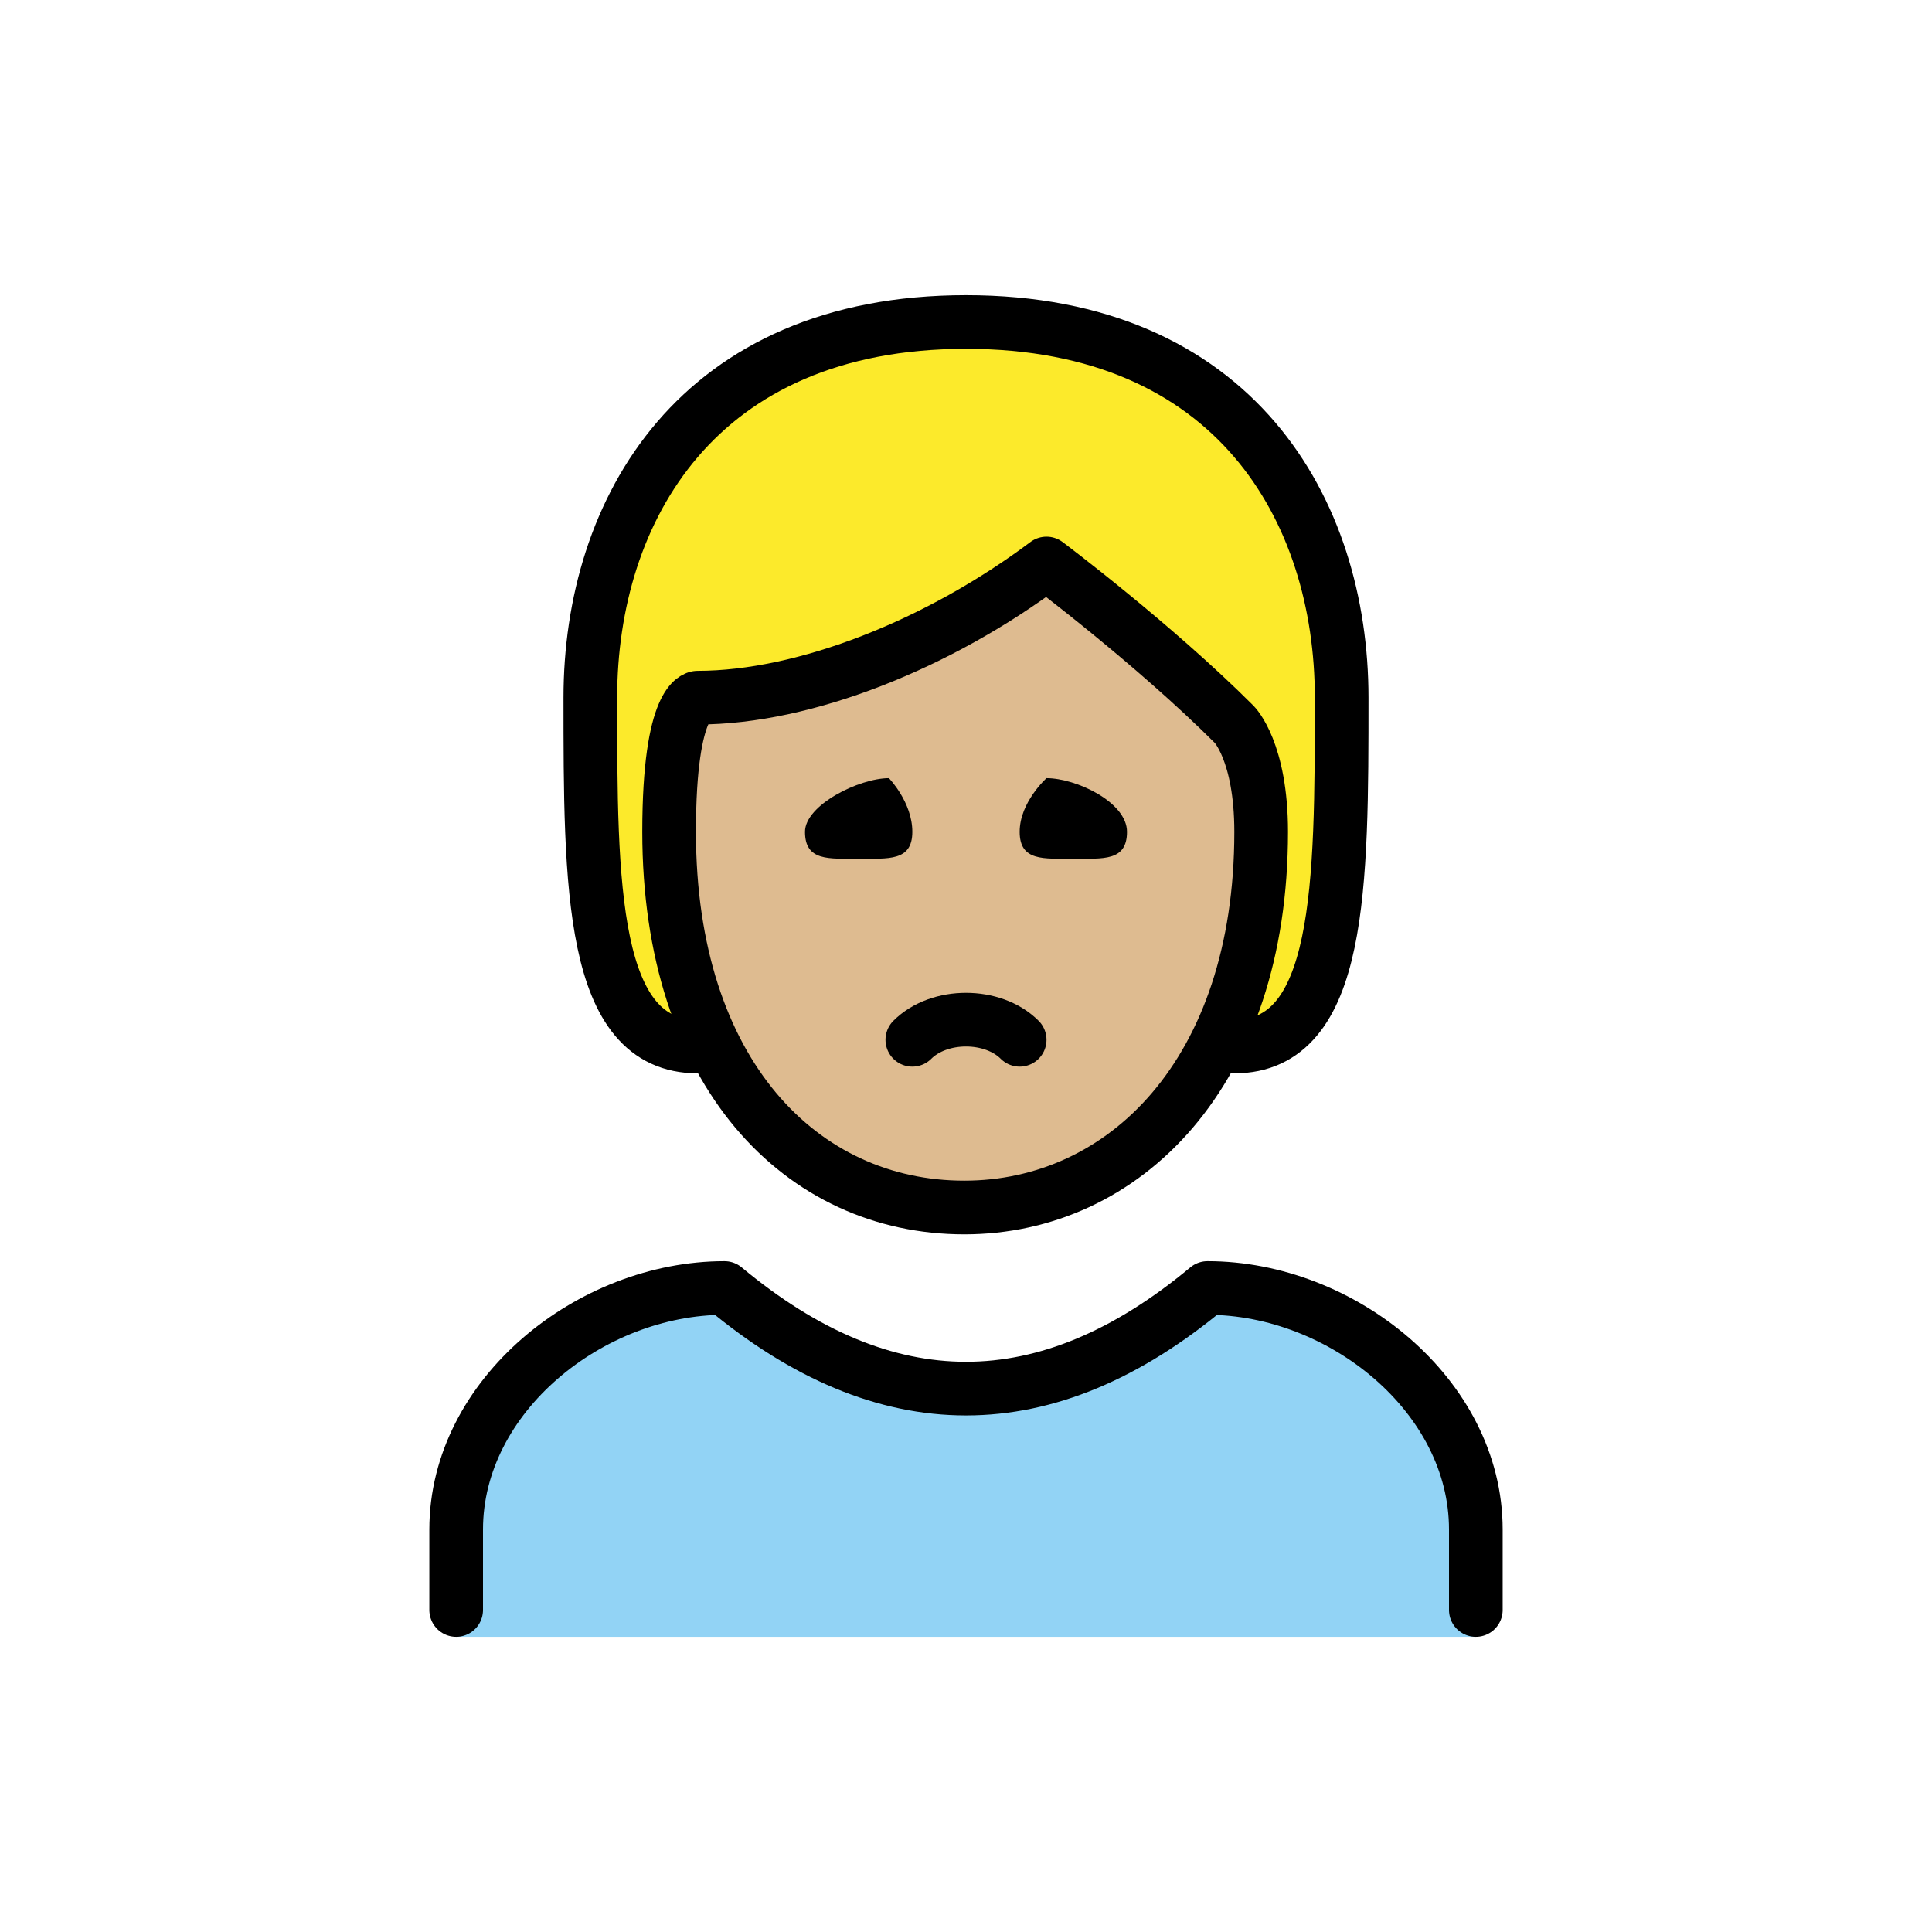 <svg version="1.1" id="emoji" xmlns="http://www.w3.org/2000/svg" x="0" y="0" viewBox="0 0 72 72" enable-background="new 0 0 72 72" xml:space="preserve">
  <g id="color">
    <path fill="#92D3F5" d="M17,61v-4c0-4.994,5.008-9,10-9c6,5,12,5,18,0c4.994,0,10,4.006,10,9v4"/>
  </g>
  <g id="hair">
    <path fill="#fcea2b" d="M26,39c-4,0-4-6-4-13s4-14,14-14s14,7,14,14s0,13-4,13"/>
  </g>
  <g id="skin">
    <path fill="#debb90" d="M24.936,31c0,9,4.936,14,11,14C41.873,45,47,40,47,31c0-3-1-4-1-4c-3-3-7-6-7-6c-4,3-7,4-13,5 C26,26,24.936,26,24.936,31z"/>
  </g>
  <g id="skin-shadow"/>
  <g id="line">
    <path fill="none" stroke="#000000" stroke-width="2" stroke-linecap="round" stroke-linejoin="round" d="M26,39c-4,0-4-6-4-13 s4-14,14-14s14,7,14,14s0,13-4,13"/>
    <path fill="none" stroke="#000000" stroke-width="2" stroke-linecap="round" stroke-linejoin="round" d="M17,60v-3 c0-4.994,5.008-9,10-9c6,5,12,5,18,0c4.994,0,10,4.006,10,9v3"/>
    <path d="M42,31c0,1.105-0.895,1-2,1s-2,0.104-2-1s1-2,1-2C40.105,29,42,29.895,42,31"/>
    <path d="M34,31c0,1.105-0.895,1-2,1s-2,0.104-2-1c0-1,2.022-2,3.127-2C33.127,29,34,29.895,34,31"/>
    <path fill="none" stroke="#000000" stroke-width="2" stroke-linecap="round" stroke-linejoin="round" d="M38,38.75c-1-1-3-1-4,0"/>
    <path fill="none" stroke="#000000" stroke-width="2" stroke-linejoin="round" d="M24.936,31c0,9,4.936,14,11,14 C41.873,45,47,40,47,31c0-3-1-4-1-4c-3-3-7-6-7-6c-4,3-9,5-13,5C26,26,24.936,26,24.936,31z"/>
  </g>
</svg>
